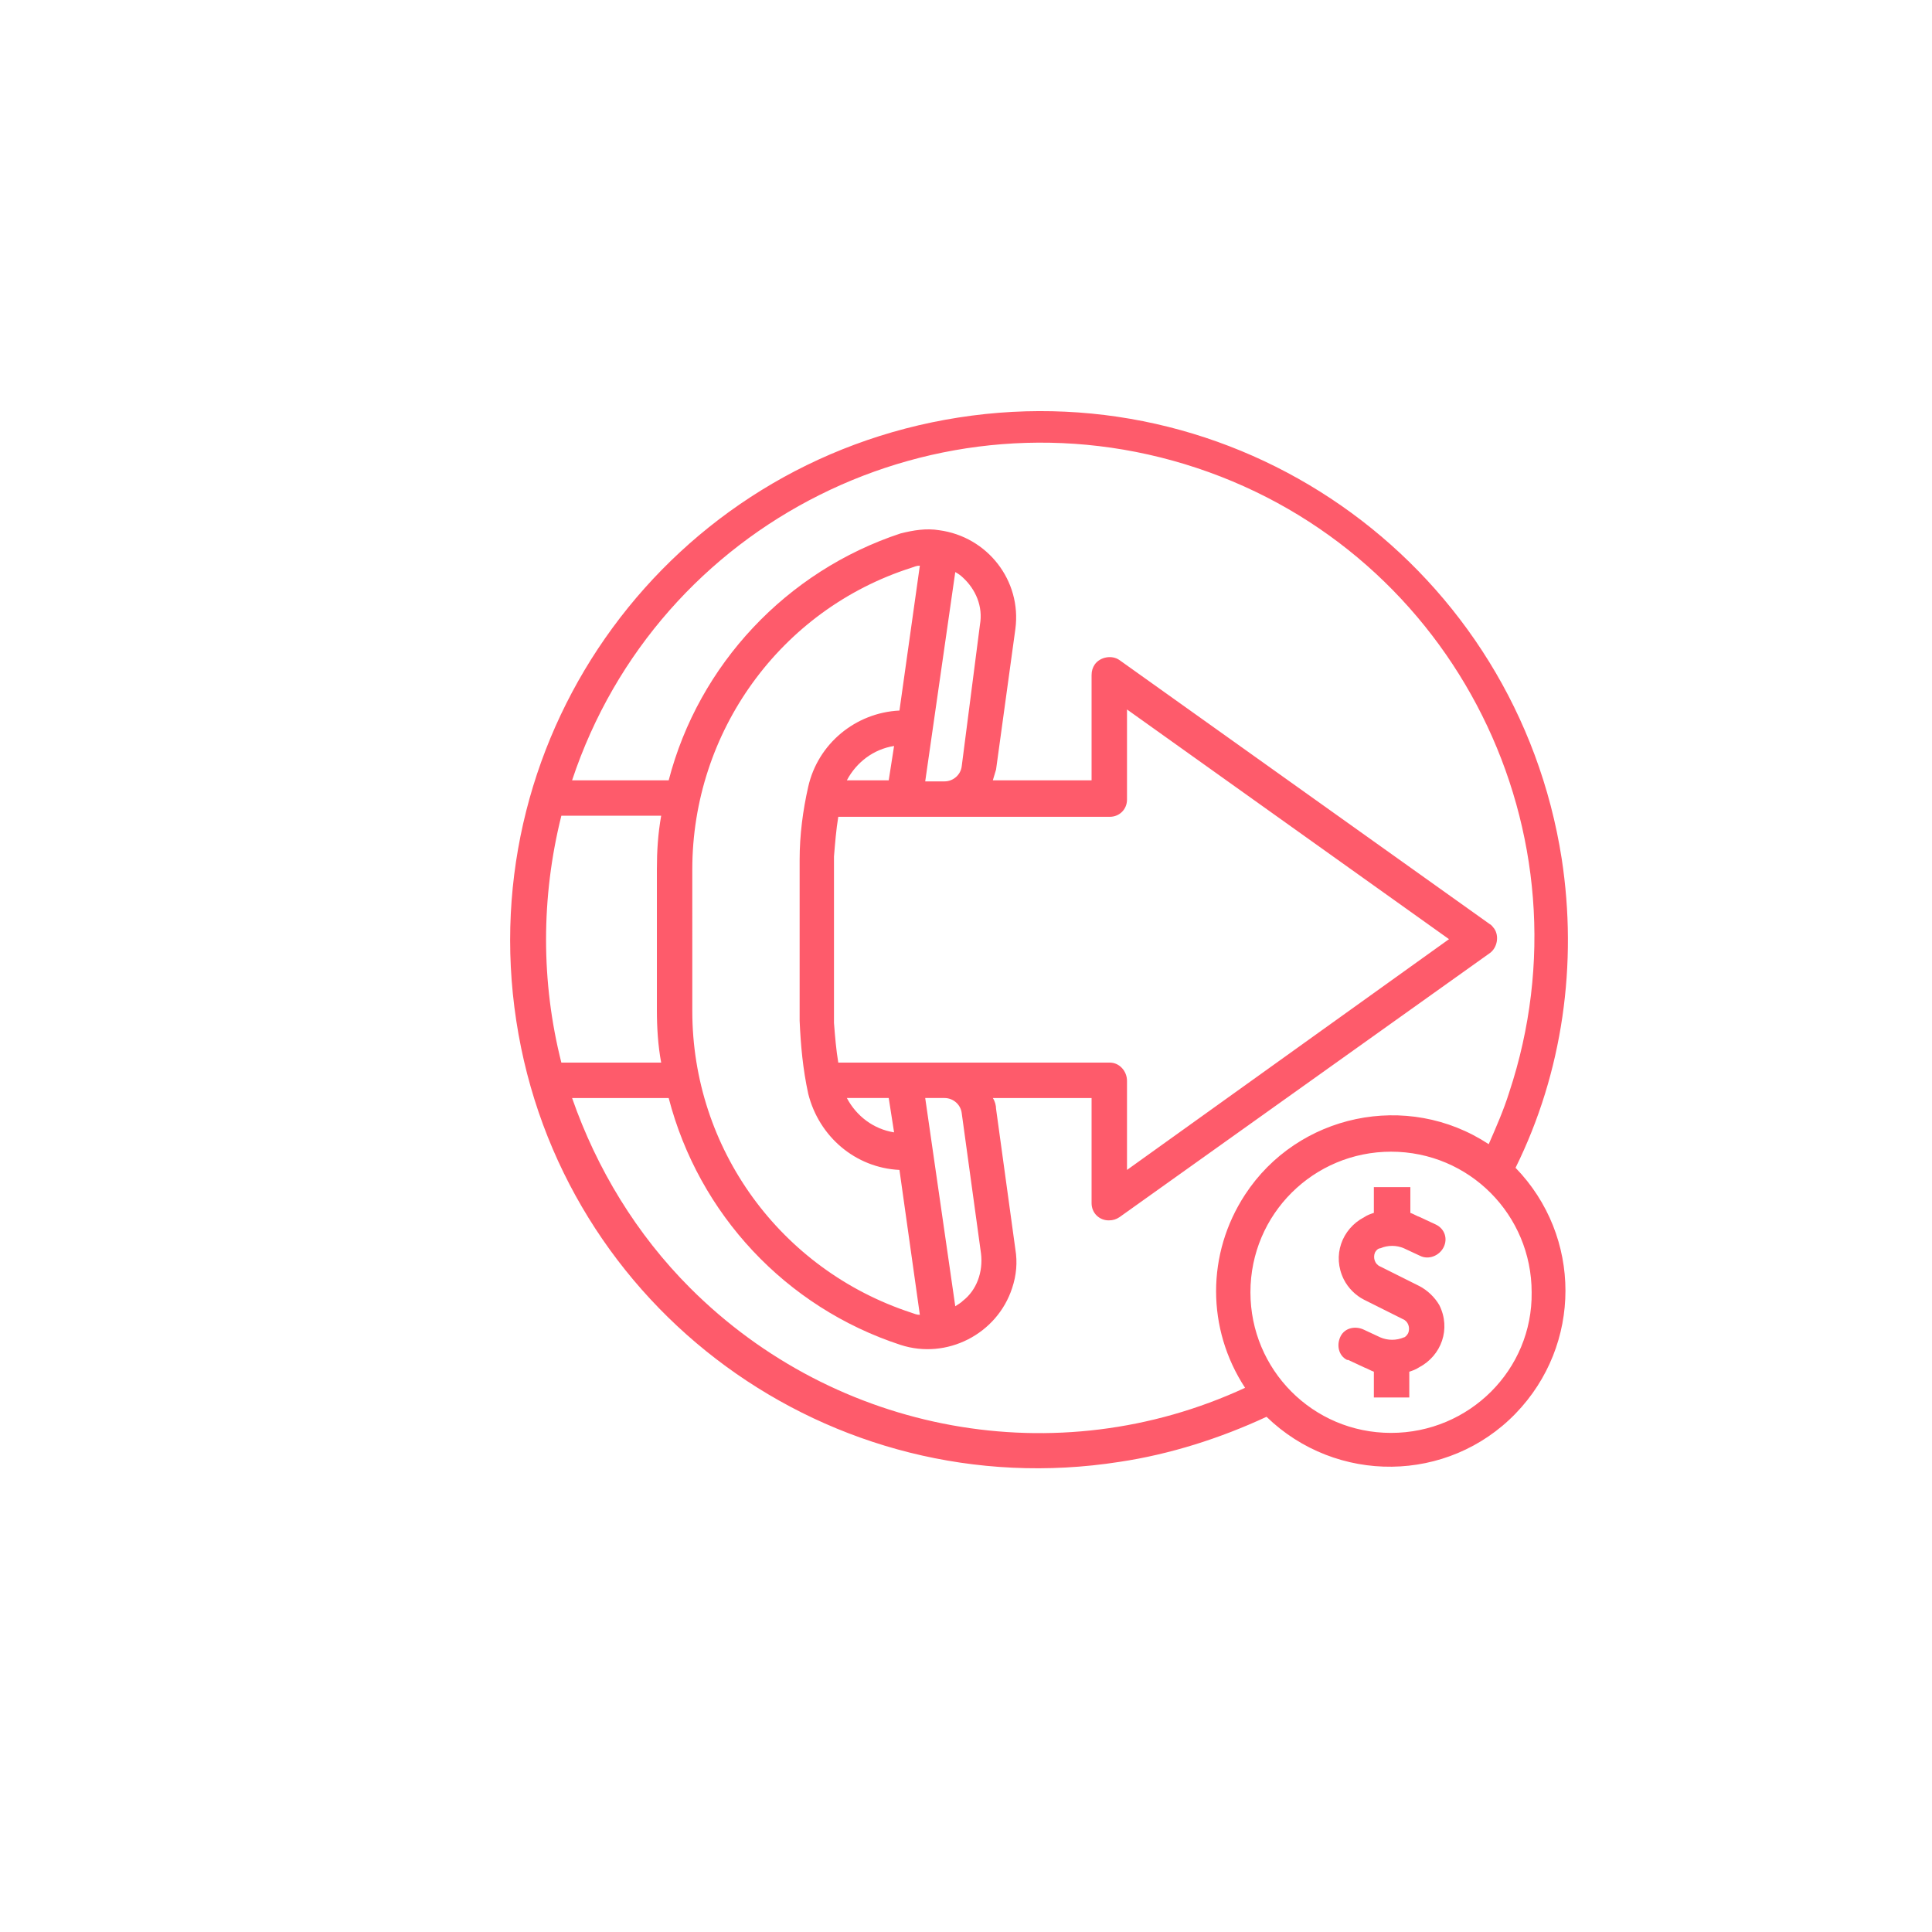 <?xml version="1.0" encoding="utf-8"?>
<!-- Generator: Adobe Illustrator 24.0.0, SVG Export Plug-In . SVG Version: 6.00 Build 0)  -->
<svg version="1.1" id="Layer_1" xmlns="http://www.w3.org/2000/svg" xmlns:xlink="http://www.w3.org/1999/xlink" x="0px" y="0px"
	 viewBox="0 0 180 180" style="enable-background:new 0 0 180 180;" xml:space="preserve">
<style type="text/css">
	.st0{fill:#FE5B6B;}
</style>
<title>Iconos</title>
<g id="Capa_4">
	<g id="outline">
		<path class="st0" d="M132.2,119.8l-3.6-1.8c-0.5-0.2-0.7-0.8-0.5-1.3c0,0,0,0,0,0c0.1-0.2,0.3-0.4,0.5-0.4c0.7-0.3,1.5-0.3,2.2,0
			l1.5,0.7c0.8,0.4,1.8,0,2.2-0.8c0.4-0.8,0.1-1.7-0.7-2.1l-1.5-0.7c-0.3-0.1-0.6-0.3-0.9-0.4v-2.4H128v2.4
			c-0.3,0.1-0.6,0.2-0.9,0.4c-2.1,1.1-3,3.6-1.9,5.8c0.4,0.8,1.1,1.5,1.9,1.9l3.6,1.8c0.5,0.2,0.7,0.8,0.5,1.3c0,0,0,0,0,0
			c-0.1,0.2-0.3,0.4-0.4,0.4c-0.7,0.3-1.5,0.3-2.2,0l-1.5-0.7c-0.8-0.4-1.8-0.2-2.2,0.6c-0.4,0.8-0.2,1.8,0.6,2.2c0,0,0.1,0,0.1,0
			l0,0l1.5,0.7c0.3,0.1,0.6,0.3,0.9,0.4v2.4h3.3v-2.4c0.3-0.1,0.6-0.2,0.9-0.4c2.1-1.1,3-3.6,1.9-5.8
			C133.7,120.9,133,120.2,132.2,119.8L132.2,119.8z"/>
		<path class="st0" d="M145.5,80c-4.2-26.9-29.3-45.3-56.2-41.1S44,68.2,48.1,95.1s29.3,45.3,56.2,41.1c4.7-0.7,9.4-2.2,13.7-4.2
			c6.5,6.3,16.9,6.2,23.2-0.3c6.2-6.4,6.2-16.5,0-22.9C145.6,99.9,147,89.8,145.5,80z M52.3,76h9.3c-0.3,1.7-0.4,3.3-0.4,5v13.1
			c0,1.6,0.1,3.3,0.4,4.9h-9.3C50.4,91.5,50.4,83.6,52.3,76L52.3,76z M64.3,120c-5-5-8.7-11.1-11-17.7h9c2.8,10.8,10.9,19.5,21.6,23
			c4.3,1.4,9-1,10.4-5.3c0.4-1.2,0.5-2.4,0.3-3.6l-1.8-13.1c0-0.3-0.1-0.7-0.3-1h9.2v9.8c0,0.9,0.7,1.6,1.6,1.6c0,0,0,0,0,0
			c0.4,0,0.7-0.1,1-0.3l34.5-24.6c0.7-0.5,0.9-1.6,0.4-2.3c0,0,0,0,0,0c-0.1-0.1-0.2-0.3-0.4-0.4l-34.5-24.6
			c-0.7-0.5-1.8-0.3-2.3,0.4c-0.2,0.3-0.3,0.6-0.3,1v9.8h-9.2c0.1-0.3,0.2-0.7,0.3-1l1.8-13.1c0.6-4.5-2.6-8.6-7.1-9.2
			c-1.2-0.2-2.4,0-3.6,0.3c-10.6,3.5-18.8,12.2-21.6,23h-9c8-24.1,34.1-37.1,58.2-29.1s37.1,34.1,29.1,58.2
			c-0.5,1.6-1.2,3.2-1.9,4.8c-7.6-5-17.8-2.8-22.7,4.7c-3.6,5.5-3.6,12.5,0,18C98.5,137.4,77.9,133.6,64.3,120L64.3,120z M103.4,99
			H78.1c-0.2-1.2-0.3-2.4-0.4-3.7l0,0c0-0.2,0-0.3,0-0.5s0-0.5,0-0.7V81c0-0.2,0-0.5,0-0.7s0-0.3,0-0.5l0,0c0.1-1.2,0.2-2.5,0.4-3.7
			h25.3c0.9,0,1.6-0.7,1.6-1.6c0,0,0,0,0-0.1v-8.3l30,21.4L105,109v-8.3C105,99.8,104.3,99,103.4,99C103.4,99,103.4,99,103.4,99
			L103.4,99z M89.6,103.7l1.8,13.1c0.2,1.7-0.4,3.4-1.7,4.4c-0.2,0.2-0.4,0.3-0.7,0.5l-2.8-19.4H88
			C88.8,102.3,89.5,102.9,89.6,103.7L89.6,103.7z M83.3,105.5c-1.9-0.3-3.5-1.5-4.4-3.2h3.9L83.3,105.5z M82.8,72.7h-3.9
			c0.9-1.7,2.5-2.9,4.4-3.2L82.8,72.7z M91.3,58.2l-1.7,13.2c-0.1,0.8-0.8,1.4-1.6,1.4h-1.8L89,53.3c0.2,0.1,0.5,0.3,0.7,0.5
			C90.9,54.9,91.6,56.5,91.3,58.2L91.3,58.2z M83.8,66.2c-4.1,0.2-7.6,3.1-8.5,7.1c-0.5,2.2-0.8,4.5-0.8,6.8c0,0.3,0,0.6,0,0.9v13.2
			c0,0.3,0,0.6,0,0.9c0.1,2.3,0.3,4.5,0.8,6.8c1,4,4.4,6.9,8.5,7.1l1.9,13.5c-0.3,0-0.5-0.1-0.8-0.2c-12.2-4-20.4-15.3-20.4-28.1V81
			c0-12.8,8.2-24.2,20.4-28.1c0.3-0.1,0.5-0.2,0.8-0.2L83.8,66.2z M129.6,133.5c-7.3,0-13.1-5.9-13.1-13.1c0-7.3,5.9-13.1,13.1-13.1
			c7.3,0,13.1,5.9,13.1,13.1C142.8,127.6,136.9,133.5,129.6,133.5C129.7,133.5,129.7,133.5,129.6,133.5L129.6,133.5z"/>
	</g>
</g>
</svg>
